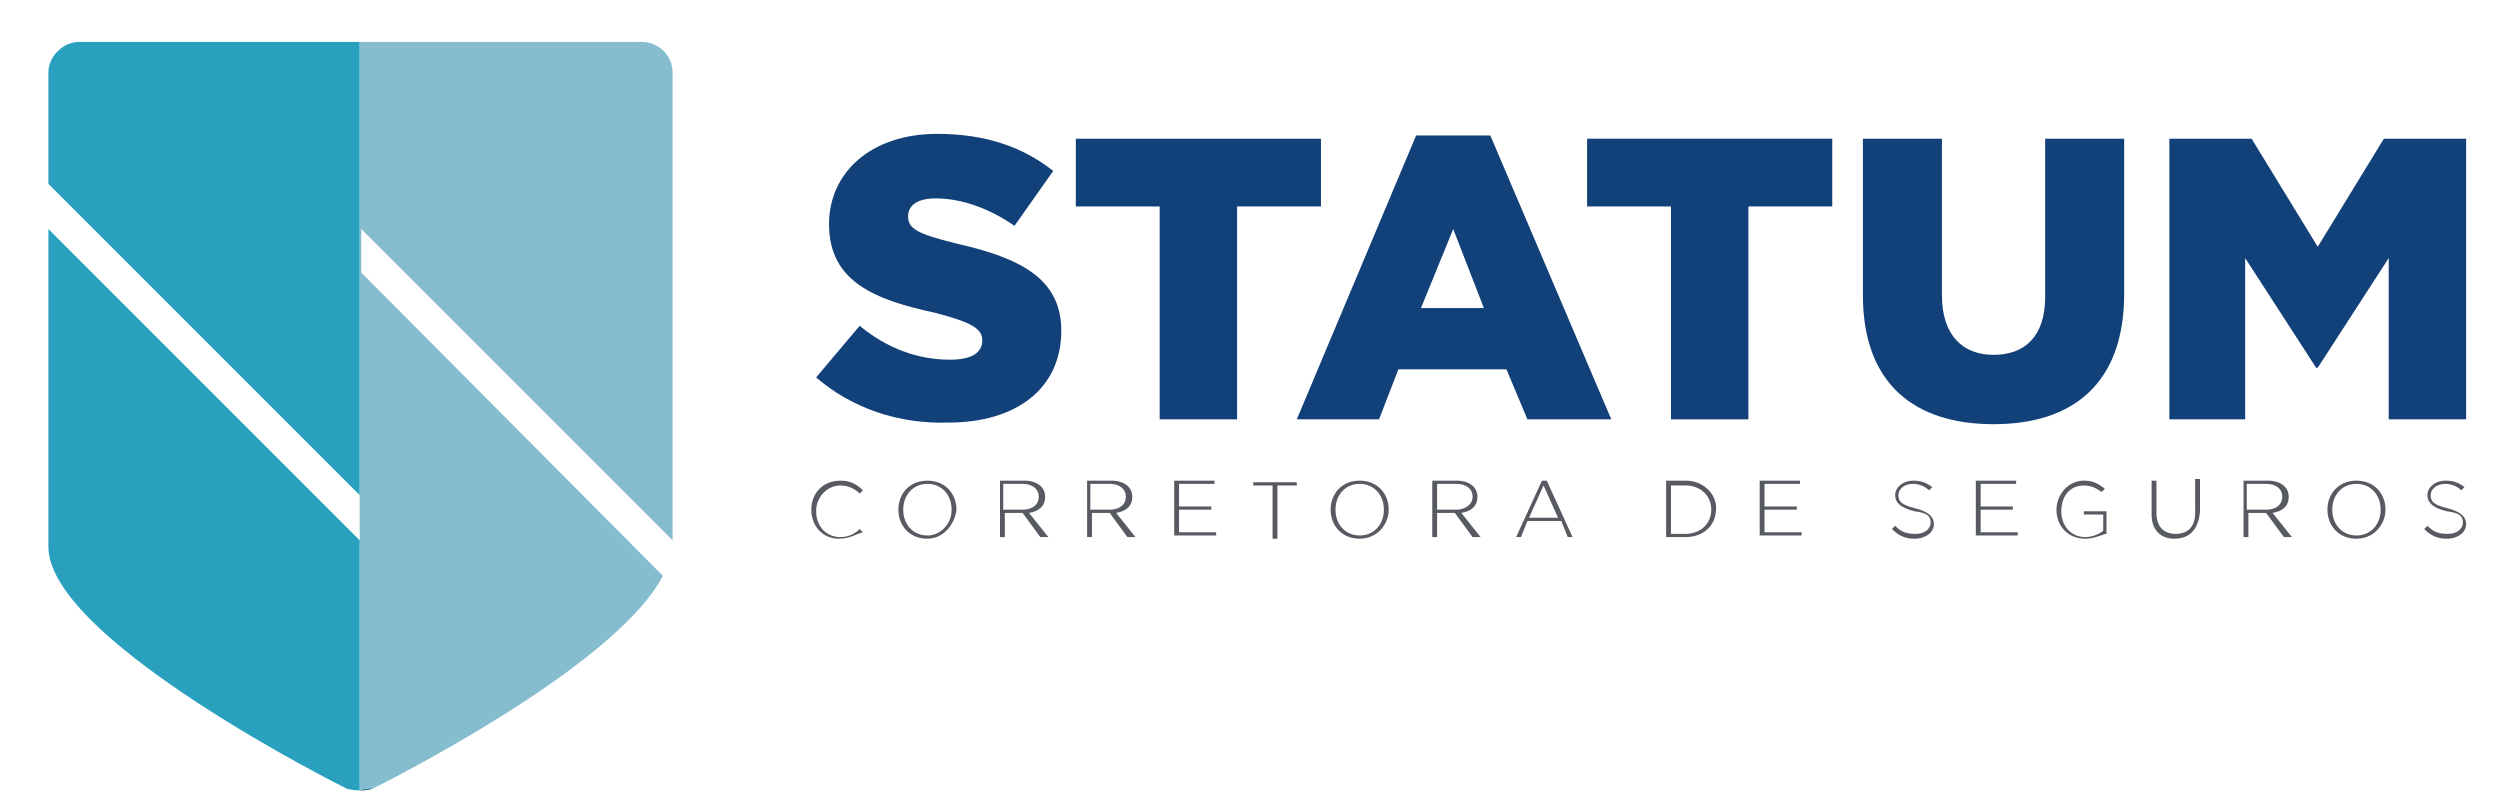 <?xml version="1.0" encoding="utf-8"?>
<!-- Generator: Adobe Illustrator 20.1.0, SVG Export Plug-In . SVG Version: 6.00 Build 0)  -->
<svg version="1.1" id="Camada_1" xmlns="http://www.w3.org/2000/svg" xmlns:xlink="http://www.w3.org/1999/xlink" x="0px" y="0px"
	 viewBox="0 0 155 50" style="enable-background:new 0 0 155 50;" xml:space="preserve">
<style type="text/css">
	.st0{fill:#124079;}
	.st1{fill:#585A62;}
	.st2{fill:#85BDCF;}
	.st3{fill:#2AA0BF;}
</style>
<path class="st0" d="M50.6,23.4l2.7-3.2c1.7,1.4,3.6,2.1,5.6,2.1c1.3,0,2-0.4,2-1.2v0c0-0.7-0.6-1.1-2.9-1.7
	c-3.7-0.8-6.6-1.9-6.6-5.5v0c0-3.2,2.6-5.6,6.7-5.6c3,0,5.3,0.8,7.2,2.3L62.9,14c-1.6-1.1-3.3-1.7-4.9-1.7c-1.2,0-1.7,0.5-1.7,1.1v0
	c0,0.8,0.6,1.1,3,1.7c4,0.9,6.5,2.2,6.5,5.4v0c0,3.6-2.8,5.7-7,5.7C55.7,26.3,52.8,25.3,50.6,23.4z"/>
<path class="st0" d="M71.9,12.8h-5.2V8.6h15.2v4.2h-5.2V26h-4.8V12.8z"/>
<path class="st0" d="M87.8,8.4h4.6L99.9,26h-5.2l-1.3-3.1h-6.7L85.5,26h-5.1L87.8,8.4z M92,19.1l-1.9-4.9l-2,4.9H92z"/>
<path class="st0" d="M103.6,12.8h-5.2V8.6h15.2v4.2h-5.2V26h-4.8V12.8z"/>
<path class="st0" d="M115.5,18.3V8.6h4.9v9.7c0,2.5,1.3,3.7,3.2,3.7c1.9,0,3.2-1.1,3.2-3.6V8.6h4.9v9.6c0,5.6-3.2,8.1-8.1,8.1
	S115.5,23.8,115.5,18.3z"/>
<path class="st0" d="M134.5,8.6h5.1l4.1,6.7l4.1-6.7h5.1V26h-4.8V16l-4.4,6.8h-0.1l-4.4-6.8V26h-4.7V8.6z"/>
<path class="st1" d="M52,33.4c-1,0-1.7-0.8-1.7-1.8v0c0-1,0.7-1.8,1.8-1.8c0.6,0,1,0.2,1.4,0.6l-0.2,0.2c-0.3-0.3-0.7-0.5-1.2-0.5
	c-0.8,0-1.5,0.7-1.5,1.6v0c0,0.9,0.6,1.6,1.5,1.6c0.5,0,0.9-0.2,1.2-0.5l0.2,0.2C53.1,33.1,52.7,33.4,52,33.4z"/>
<path class="st1" d="M57.5,33.4c-1.1,0-1.8-0.8-1.8-1.8v0c0-1,0.7-1.8,1.8-1.8c1.1,0,1.8,0.8,1.8,1.8c0,0,0,0,0,0
	C59.2,32.5,58.5,33.4,57.5,33.4z M59,31.6c0-0.9-0.6-1.6-1.5-1.6c-0.9,0-1.5,0.7-1.5,1.6v0c0,0.9,0.6,1.6,1.5,1.6
	C58.3,33.2,59,32.5,59,31.6L59,31.6z"/>
<path class="st1" d="M64.5,33.3l-1.1-1.5h-1.1v1.5h-0.3v-3.5h1.5c0.8,0,1.3,0.4,1.3,1v0c0,0.6-0.4,0.9-1,1l1.2,1.5H64.5z M64.4,30.8
	c0-0.5-0.4-0.8-1-0.8h-1.2v1.6h1.2C64,31.6,64.4,31.3,64.4,30.8L64.4,30.8z"/>
<path class="st1" d="M69.9,33.3l-1.1-1.5h-1.1v1.5h-0.3v-3.5h1.5c0.8,0,1.3,0.4,1.3,1v0c0,0.6-0.4,0.9-1,1l1.2,1.5H69.9z M69.8,30.8
	c0-0.5-0.4-0.8-1-0.8h-1.2v1.6h1.2C69.4,31.6,69.8,31.3,69.8,30.8L69.8,30.8z"/>
<path class="st1" d="M72.8,33.3v-3.5h2.5v0.2h-2.2v1.4h2v0.2h-2v1.4h2.3v0.2H72.8z"/>
<path class="st1" d="M79.2,30.1v3.3h-0.3v-3.3h-1.2v-0.2h2.7v0.2H79.2z"/>
<path class="st1" d="M84.3,33.4c-1.1,0-1.8-0.8-1.8-1.8v0c0-1,0.7-1.8,1.8-1.8c1.1,0,1.8,0.8,1.8,1.8c0,0,0,0,0,0
	C86.1,32.5,85.4,33.4,84.3,33.4z M85.8,31.6c0-0.9-0.6-1.6-1.5-1.6c-0.9,0-1.5,0.7-1.5,1.6v0c0,0.9,0.6,1.6,1.5,1.6
	C85.2,33.2,85.8,32.5,85.8,31.6L85.8,31.6z"/>
<path class="st1" d="M91.3,33.3l-1.1-1.5h-1.1v1.5h-0.3v-3.5h1.5c0.8,0,1.3,0.4,1.3,1v0c0,0.6-0.4,0.9-1,1l1.2,1.5H91.3z M91.3,30.8
	c0-0.5-0.4-0.8-1-0.8h-1.2v1.6h1.2C90.8,31.6,91.3,31.3,91.3,30.8L91.3,30.8z"/>
<path class="st1" d="M97.2,33.3l-0.4-1h-2.1l-0.4,1h-0.3l1.6-3.5h0.3l1.6,3.5H97.2z M95.7,30.1l-0.9,2h1.8L95.7,30.1z"/>
<path class="st1" d="M104.5,33.3h-1.2v-3.5h1.2c1.1,0,1.9,0.8,1.9,1.7v0C106.4,32.6,105.6,33.3,104.5,33.3z M106.1,31.6
	c0-0.8-0.6-1.5-1.6-1.5h-0.9v3h0.9C105.5,33.1,106.1,32.4,106.1,31.6L106.1,31.6z"/>
<path class="st1" d="M109.1,33.3v-3.5h2.5v0.2h-2.2v1.4h2v0.2h-2v1.4h2.3v0.2H109.1z"/>
<path class="st1" d="M118.7,33.4c-0.6,0-1-0.2-1.4-0.6l0.2-0.2c0.4,0.4,0.7,0.5,1.3,0.5c0.5,0,0.9-0.3,0.9-0.7v0
	c0-0.4-0.2-0.6-1-0.7c-0.8-0.2-1.2-0.5-1.2-1v0c0-0.5,0.5-0.9,1.1-0.9c0.5,0,0.8,0.1,1.2,0.4l-0.2,0.2c-0.3-0.3-0.7-0.4-1-0.4
	c-0.5,0-0.9,0.3-0.9,0.7v0c0,0.4,0.2,0.6,1,0.8c0.8,0.2,1.2,0.5,1.2,1v0C119.9,33,119.4,33.4,118.7,33.4z"/>
<path class="st1" d="M122.5,33.3v-3.5h2.5v0.2h-2.2v1.4h2v0.2h-2v1.4h2.3v0.2H122.5z"/>
<path class="st1" d="M129.3,33.4c-1.1,0-1.8-0.8-1.8-1.8v0c0-0.9,0.7-1.8,1.7-1.8c0.6,0,0.9,0.2,1.3,0.5l-0.2,0.2
	c-0.3-0.2-0.6-0.4-1.1-0.4c-0.9,0-1.4,0.7-1.4,1.6v0c0,0.9,0.6,1.6,1.5,1.6c0.4,0,0.9-0.2,1.1-0.4v-1h-1.2v-0.2h1.4v1.4
	C130.4,33.1,129.9,33.4,129.3,33.4z"/>
<path class="st1" d="M134.8,33.4c-0.8,0-1.4-0.5-1.4-1.5v-2.1h0.3v2c0,0.8,0.4,1.3,1.2,1.3c0.7,0,1.2-0.4,1.2-1.3v-2.1h0.3v2
	C136.3,32.9,135.7,33.4,134.8,33.4z"/>
<path class="st1" d="M141.6,33.3l-1.1-1.5h-1.1v1.5h-0.3v-3.5h1.5c0.8,0,1.3,0.4,1.3,1v0c0,0.6-0.4,0.9-1,1l1.2,1.5H141.6z
	 M141.5,30.8c0-0.5-0.4-0.8-1-0.8h-1.2v1.6h1.2C141.1,31.6,141.5,31.3,141.5,30.8L141.5,30.8z"/>
<path class="st1" d="M146.1,33.4c-1.1,0-1.8-0.8-1.8-1.8v0c0-1,0.7-1.8,1.8-1.8c1.1,0,1.8,0.8,1.8,1.8c0,0,0,0,0,0
	C147.9,32.5,147.2,33.4,146.1,33.4z M147.6,31.6c0-0.9-0.6-1.6-1.5-1.6c-0.9,0-1.5,0.7-1.5,1.6v0c0,0.9,0.6,1.6,1.5,1.6
	C147,33.2,147.6,32.5,147.6,31.6L147.6,31.6z"/>
<path class="st1" d="M151.7,33.4c-0.6,0-1-0.2-1.4-0.6l0.2-0.2c0.4,0.4,0.7,0.5,1.3,0.5c0.5,0,0.9-0.3,0.9-0.7v0
	c0-0.4-0.2-0.6-1-0.7c-0.8-0.2-1.2-0.5-1.2-1v0c0-0.5,0.5-0.9,1.1-0.9c0.5,0,0.8,0.1,1.2,0.4l-0.2,0.2c-0.3-0.3-0.7-0.4-1-0.4
	c-0.5,0-0.9,0.3-0.9,0.7v0c0,0.4,0.2,0.6,1,0.8c0.8,0.2,1.2,0.5,1.2,1v0C152.9,33,152.4,33.4,151.7,33.4z"/>
<g>
	<path class="st2" d="M41.7,33.5v-29c0-1.1-0.9-1.9-1.9-1.9H22.3v28.2l0,0v2.7l0,0V49c0.2,0,0.4,0,0.8-0.1c0,0,15-7.4,18-13.2
		L22.4,16.9v-2.7L41.7,33.5z"/>
</g>
<g>
	<path d="M23.1,48.9c-0.4,0.1-0.6,0.1-0.8,0.1C22.5,49,22.7,48.9,23.1,48.9z"/>
	<path class="st3" d="M23.1,48.9c-0.4,0.1-0.6,0.1-0.8,0.1C22.5,49,22.7,48.9,23.1,48.9z"/>
</g>
<g>
	<path class="st3" d="M22.3,2.6H4.9C3.9,2.6,3,3.5,3,4.5v6.9l19.3,19.3V2.6z"/>
</g>
<g>
	<path class="st3" d="M22.3,33.5L3,14.2v19.7c0,5.8,18.5,15,18.5,15c0.4,0.1,0.6,0.1,0.8,0.1V33.5z"/>
</g>
</svg>
